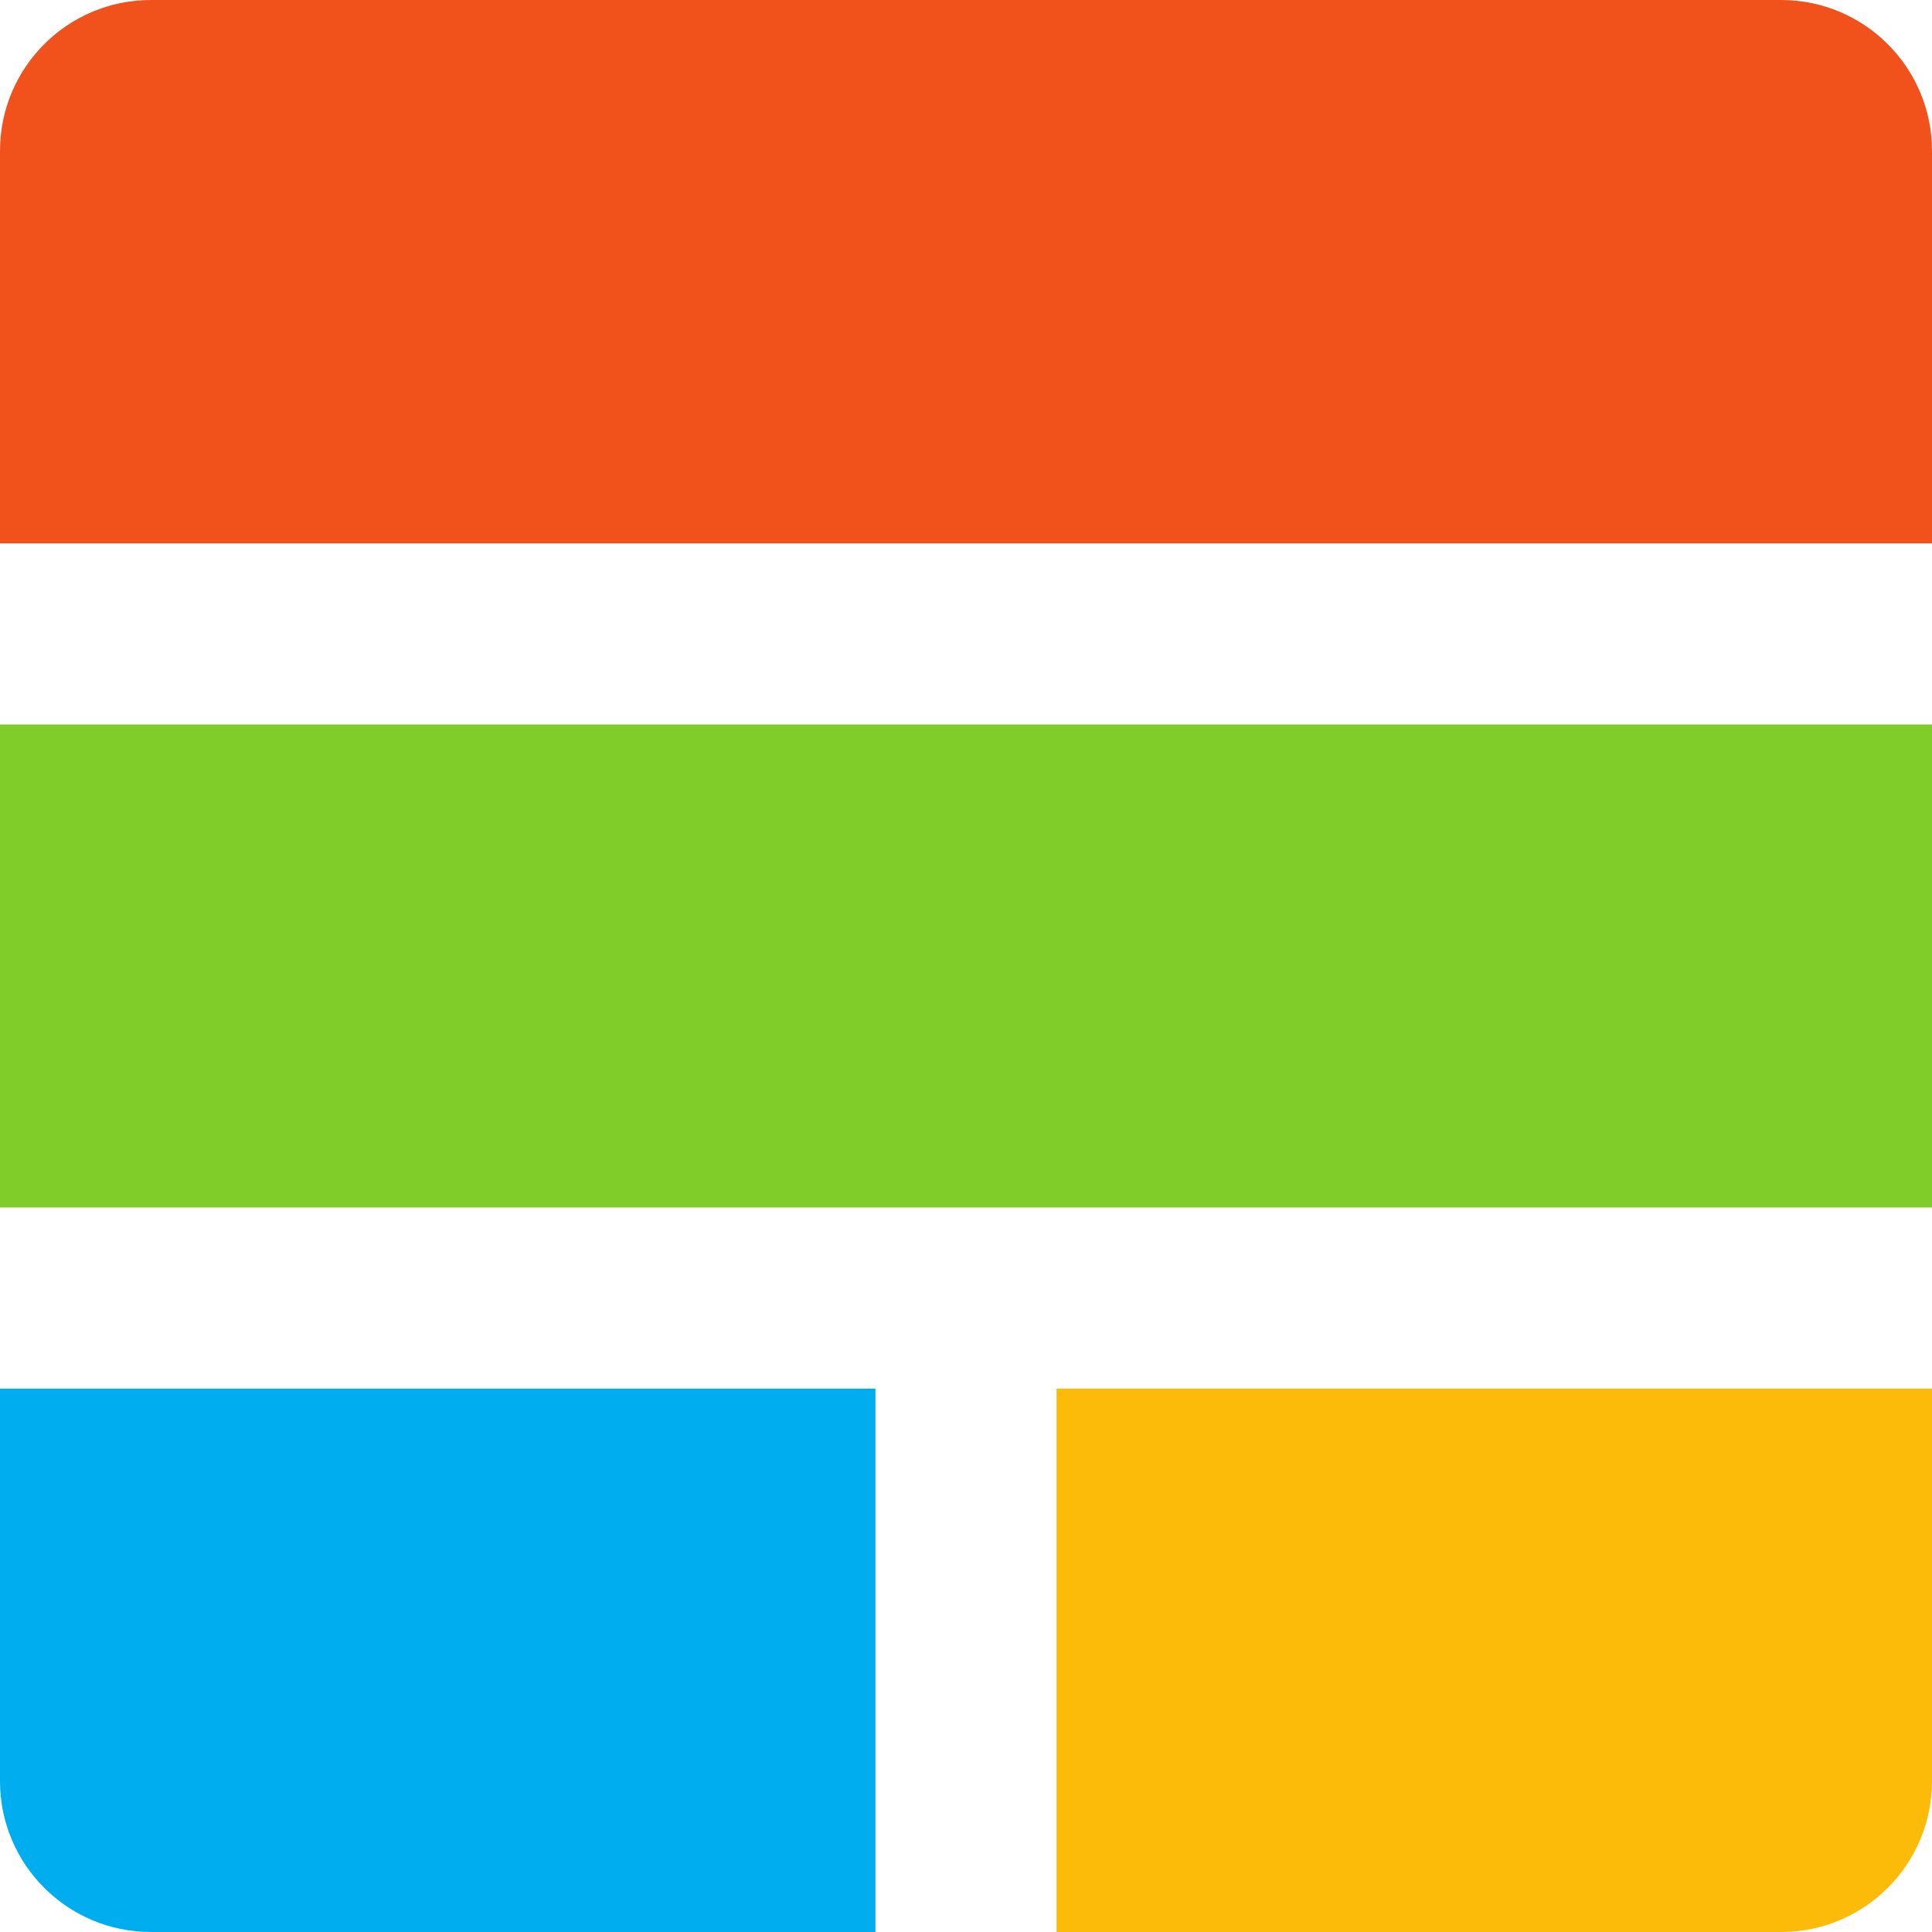 <?xml version="1.0" encoding="UTF-8"?>
<svg width="32px" height="32px" viewBox="0 0 32 32" version="1.1" xmlns="http://www.w3.org/2000/svg" xmlns:xlink="http://www.w3.org/1999/xlink">
    <!-- Generator: Sketch 54.1 (76490) - https://sketchapp.com -->
    <title>icon / product-logo / 32x32px / stack / color</title>
    <desc>Created with Sketch.</desc>
    <g id="icon-/-product-logo-/-32x32px-/-stack-/-color" stroke="none" stroke-width="1" fill="none" fill-rule="evenodd">
        <path d="M32,9 L32,2.5 C32,1.119 30.881,0 29.5,0 L2.5,0 C1.119,0 0,1.119 0,2.5 L0,9 L32,9 Z" id="Fill-1" fill="#F1511B"></path>
        <polygon id="Fill-3" fill="#80CC28" points="0 20 32 20 32 12 0 12"></polygon>
        <path d="M14.5,23 L0,23 L0,29.5 C0,30.881 1.119,32 2.5,32 L14.5,32 L14.5,23 Z" id="Fill-5" fill="#00ADEF"></path>
        <path d="M17.5,23 L17.5,32 L29.5,32 C30.881,32 32,30.881 32,29.5 L32,23 L17.5,23 Z" id="Fill-6" fill="#FBBB08"></path>
    </g>
</svg>